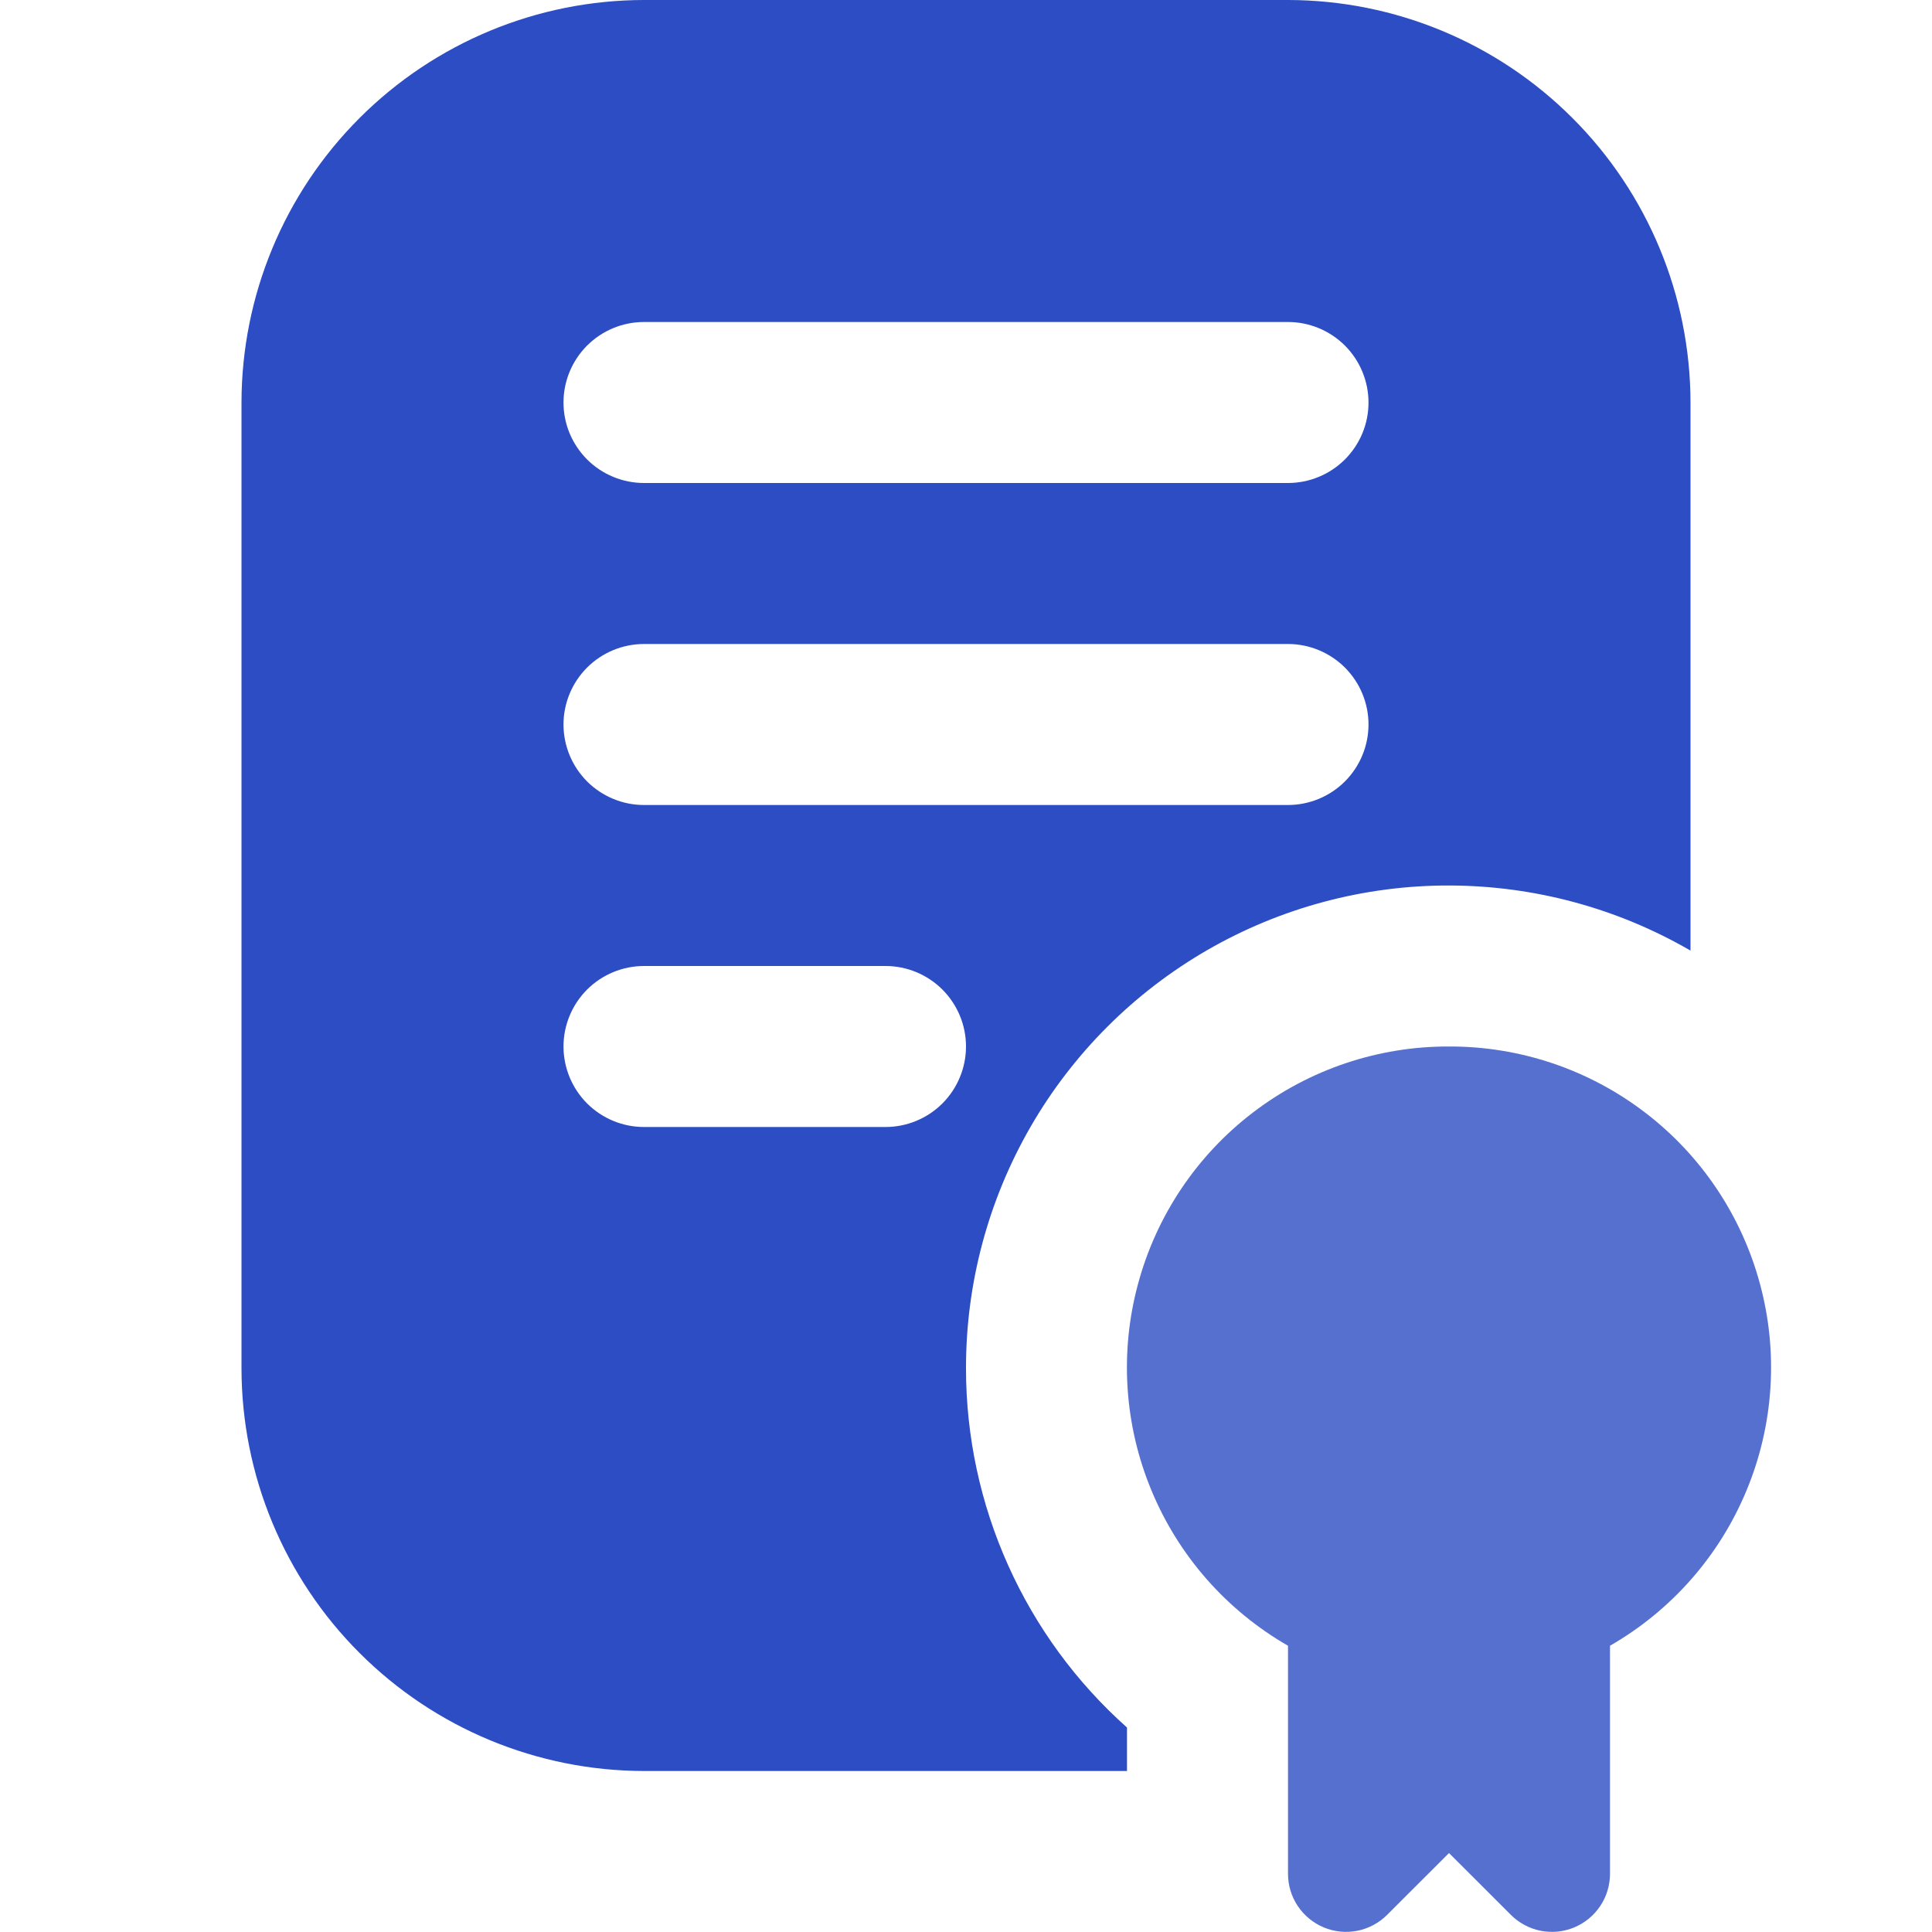 <svg width="30" height="30" viewBox="0 0 30 30" fill="none" xmlns="http://www.w3.org/2000/svg">
<path d="M22.5 16.25C21.401 16.246 20.331 16.606 19.457 17.274C18.583 17.941 17.955 18.879 17.67 19.941C17.384 21.002 17.458 22.129 17.88 23.144C18.301 24.16 19.047 25.007 20 25.555V29.096C20 29.275 20.053 29.449 20.152 29.597C20.251 29.745 20.392 29.861 20.556 29.929C20.721 29.998 20.902 30.015 21.077 29.981C21.252 29.946 21.413 29.86 21.539 29.734L22.5 28.774L23.461 29.734C23.587 29.86 23.748 29.946 23.923 29.981C24.098 30.015 24.279 29.998 24.444 29.929C24.608 29.861 24.749 29.745 24.848 29.597C24.947 29.449 25 29.275 25 29.096V25.555C25.953 25.007 26.699 24.16 27.12 23.144C27.542 22.129 27.616 21.002 27.33 19.941C27.045 18.879 26.417 17.941 25.543 17.274C24.669 16.606 23.599 16.246 22.5 16.25Z" fill="#2C4DC3" fill-opacity="0.8"/>
<path d="M15 21.25C14.998 19.933 15.344 18.639 16.002 17.498C16.66 16.357 17.608 15.41 18.748 14.752C19.889 14.094 21.183 13.748 22.5 13.75C23.817 13.752 25.111 14.1 26.25 14.761V6.25C26.248 4.593 25.589 3.004 24.417 1.833C23.246 0.661 21.657 0.002 20 0L10 0C8.343 0.002 6.754 0.661 5.583 1.833C4.411 3.004 3.752 4.593 3.75 6.25V21.25C3.752 22.907 4.411 24.496 5.583 25.667C6.754 26.839 8.343 27.498 10 27.5H17.5V26.825C16.714 26.125 16.085 25.266 15.654 24.305C15.223 23.344 15 22.303 15 21.25ZM10 5H20C20.331 5 20.649 5.132 20.884 5.366C21.118 5.601 21.25 5.918 21.25 6.25C21.25 6.582 21.118 6.899 20.884 7.134C20.649 7.368 20.331 7.5 20 7.5H10C9.668 7.5 9.351 7.368 9.116 7.134C8.882 6.899 8.75 6.582 8.75 6.25C8.75 5.918 8.882 5.601 9.116 5.366C9.351 5.132 9.668 5 10 5ZM10 10H20C20.331 10 20.649 10.132 20.884 10.366C21.118 10.601 21.25 10.918 21.25 11.25C21.25 11.582 21.118 11.899 20.884 12.134C20.649 12.368 20.331 12.5 20 12.5H10C9.668 12.5 9.351 12.368 9.116 12.134C8.882 11.899 8.75 11.582 8.75 11.25C8.75 10.918 8.882 10.601 9.116 10.366C9.351 10.132 9.668 10 10 10ZM13.75 17.5H10C9.668 17.5 9.351 17.368 9.116 17.134C8.882 16.899 8.75 16.581 8.75 16.25C8.75 15.918 8.882 15.601 9.116 15.366C9.351 15.132 9.668 15 10 15H13.75C14.082 15 14.399 15.132 14.634 15.366C14.868 15.601 15 15.918 15 16.25C15 16.581 14.868 16.899 14.634 17.134C14.399 17.368 14.082 17.5 13.75 17.5Z" fill="#2C4DC3"/>
</svg>

